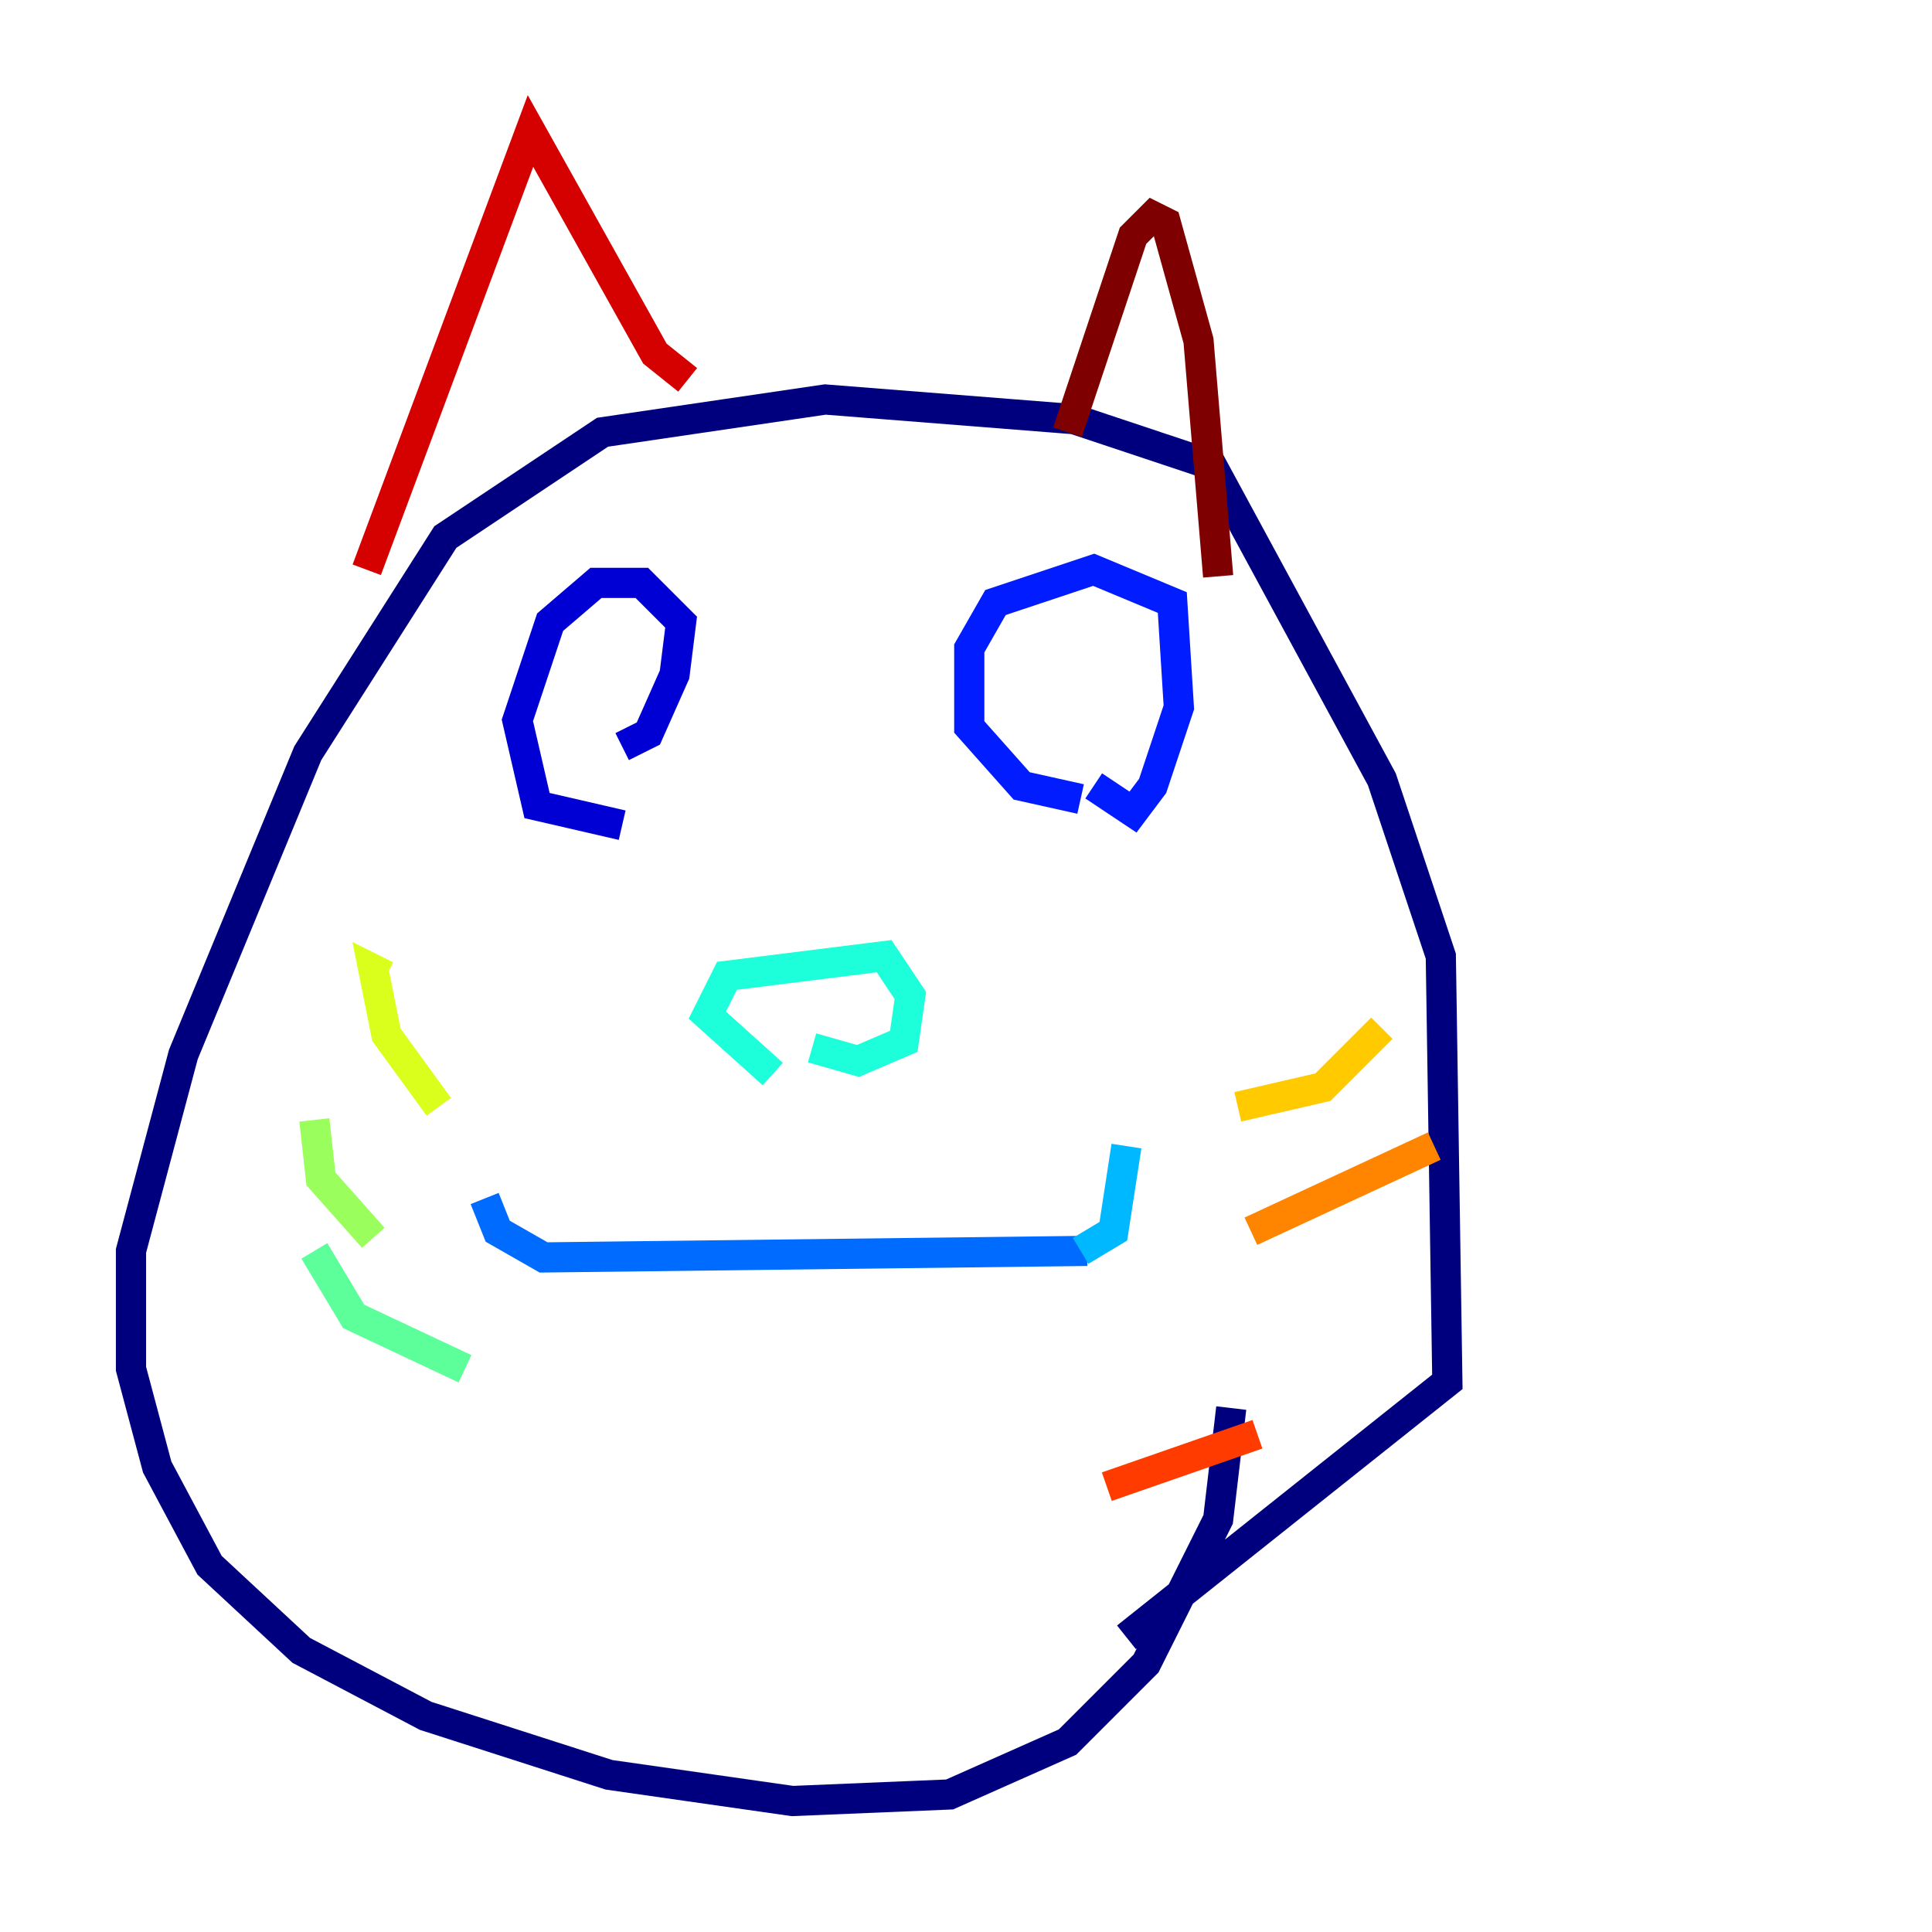 <?xml version="1.0" encoding="utf-8" ?>
<svg baseProfile="tiny" height="128" version="1.2" viewBox="0,0,128,128" width="128" xmlns="http://www.w3.org/2000/svg" xmlns:ev="http://www.w3.org/2001/xml-events" xmlns:xlink="http://www.w3.org/1999/xlink"><defs /><polyline fill="none" points="81.573,93.288 80.705,100.664 75.932,110.21 70.725,115.417 62.915,118.888 52.502,119.322 40.352,117.586 28.203,113.681 19.959,109.342 13.885,103.702 10.414,97.193 8.678,90.685 8.678,82.875 12.149,69.858 20.393,49.898 29.505,35.58 39.919,28.637 54.671,26.468 71.159,27.77 80.271,30.807 91.552,51.634 95.458,63.349 95.891,91.552 74.63,108.475" stroke="#00007f" stroke-width="2" /><polyline fill="none" points="41.22,54.671 35.58,53.37 34.278,47.729 36.447,41.22 39.485,38.617 42.522,38.617 45.125,41.22 44.691,44.691 42.956,48.597 41.22,49.464" stroke="#0000d5" stroke-width="2" /><polyline fill="none" points="71.593,52.936 67.688,52.068 64.217,48.163 64.217,42.956 65.953,39.919 72.461,37.749 77.668,39.919 78.102,46.861 76.366,52.068 75.064,53.803 72.461,52.068" stroke="#001cff" stroke-width="2" /><polyline fill="none" points="32.108,79.403 32.976,81.573 36.014,83.308 72.027,82.875" stroke="#006cff" stroke-width="2" /><polyline fill="none" points="71.593,82.875 73.763,81.573 74.63,75.932" stroke="#00b8ff" stroke-width="2" /><polyline fill="none" points="51.2,71.159 46.861,67.254 48.163,64.651 58.576,63.349 60.312,65.953 59.878,68.99 56.841,70.291 53.803,69.424" stroke="#1cffda" stroke-width="2" /><polyline fill="none" points="30.807,90.685 23.43,87.214 20.827,82.875" stroke="#5cff9a" stroke-width="2" /><polyline fill="none" points="24.732,82.007 21.261,78.102 20.827,74.197" stroke="#9aff5c" stroke-width="2" /><polyline fill="none" points="29.071,73.329 25.6,68.556 24.732,64.217 25.6,64.651" stroke="#daff1c" stroke-width="2" /><polyline fill="none" points="82.007,73.329 87.647,72.027 91.552,68.122" stroke="#ffcb00" stroke-width="2" /><polyline fill="none" points="82.875,81.573 95.024,75.932" stroke="#ff8500" stroke-width="2" /><polyline fill="none" points="73.329,98.495 83.308,95.024" stroke="#ff3b00" stroke-width="2" /><polyline fill="none" points="24.298,37.749 35.146,8.678 43.39,23.43 45.559,25.166" stroke="#d50000" stroke-width="2" /><polyline fill="none" points="70.725,28.637 75.064,15.62 76.366,14.319 77.234,14.752 79.403,22.563 80.705,38.183" stroke="#7f0000" stroke-width="2" /></svg>